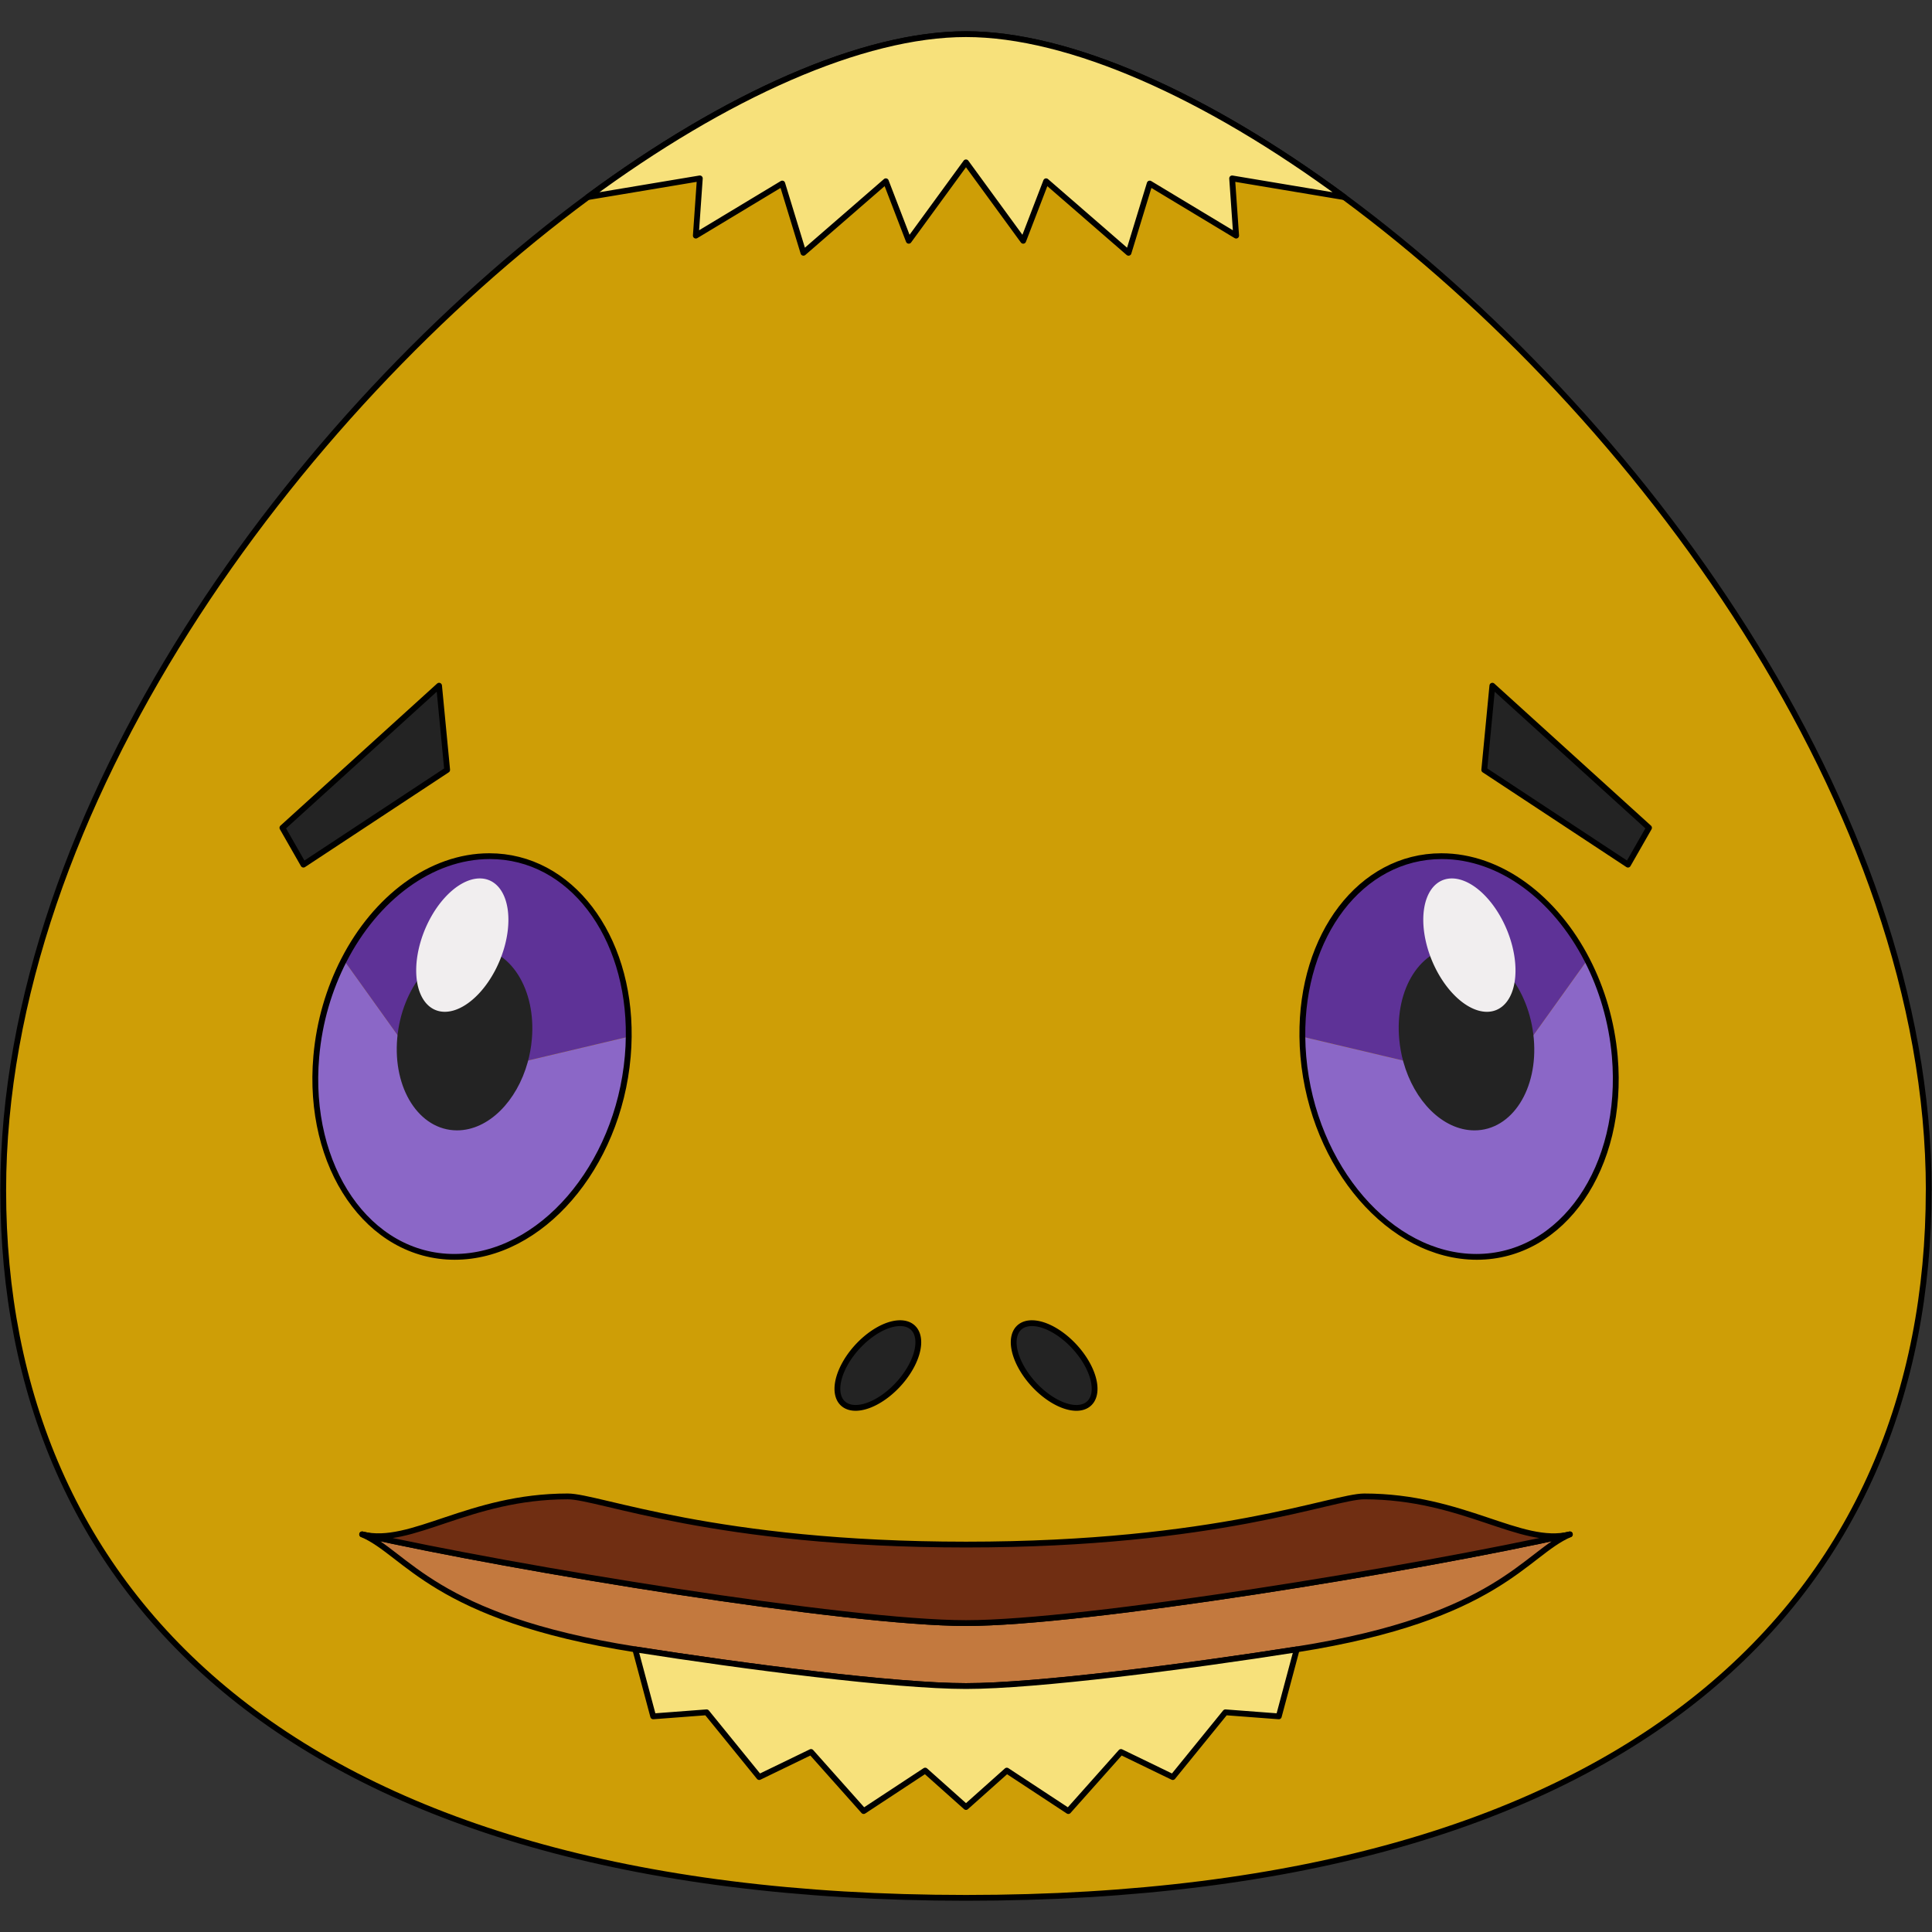 <?xml version="1.0" encoding="UTF-8"?>
<!-- Created with Inkscape (http://www.inkscape.org/) -->
<svg width="666.67" height="666.67" version="1.1" viewBox="0 0 666.67 666.67" xml:space="preserve" xmlns="http://www.w3.org/2000/svg"><rect x="0" y="0" width="666.67" height="666.67" fill="#333333" stroke="none"/><path d="m665.55 410.76c0-132.36-101.49-268.73-201.75-342.76-47.551-35.115-94.825-56.21-130.47-56.212-35.644-0.002-82.918 21.094-130.47 56.208-100.26 74.038-201.75 210.4-201.75 342.76 0 139.05 99.472 244.12 332.21 244.13 232.74 2e-3 332.21-105.07 332.21-244.12z" fill="#ce9e06" fill-rule="evenodd" stop-color="#000000" stroke="#000" stroke-linejoin="round" stroke-width="2"/><path d="m313.58 83.084-7.901-20.541-28.442 24.689-7.308-23.899-29.824 17.974 1.383-19.751-38.659 6.462c47.584-35.139 94.858-56.235 130.5-56.233 35.644 0.002 82.918 21.097 130.5 56.236l-38.659-6.462 1.383 19.751-29.824-17.974-7.308 23.899-28.442-24.689-7.901 20.541-19.751-27.061z" fill="#f7e17b" fill-rule="evenodd" stop-color="#000000" stroke="#000" stroke-linejoin="round" stroke-width="2"/><g transform="matrix(-1.119 0 0 1.119 706.63 -39.567)"><g fill-rule="evenodd"><path transform="matrix(1 0 -.087 .996 0 0)" d="m261.12 362.61c0 34.258-21.5 62.03-48.023 62.03-26.522 0-48.023-27.772-48.023-62.03 0-10.784 2.131-20.926 5.915-29.837l19.473 24.343c0 15.171 8.892 27.47 19.86 27.47 9.234 0 16.996-8.716 19.214-20.504l31.349-7.611c0.157 2.062 0.234 4.089 0.234 6.138zm208.33-3e-3c5.972 34.258 32.313 62.03 58.835 62.03 26.522 0 43.182-27.772 37.21-62.03-1.88-10.784-5.778-20.926-11.116-29.837l-15.23 24.343c2.645 15.171-4.103 27.47-15.072 27.47-9.234 0-18.515-8.716-22.788-20.504l-32.676-7.611c0.202 2.062 0.479 4.089 0.836 6.138z" fill="#8b67c7" stop-color="#000000"/><path transform="matrix(1 0 -.087 .996 0 0)" d="m213.1 300.58c-18.173 0-33.988 13.039-42.107 32.193l19.473 24.343c0-15.171 8.892-27.47 19.86-27.47s19.86 12.299 19.86 27.47c0 2.4-0.222 4.727-0.647 6.966l31.349-7.611c-2.357-31.344-22.853-55.892-47.789-55.892zm293.57-3e-3c18.173 0 36.261 13.039 47.719 32.193l-15.23 24.343c-2.645-15.171-13.68-27.47-24.649-27.47s-17.717 12.299-15.072 27.47c0.418 2.4 1.046 4.727 1.861 6.966l-32.676-7.611c-3.107-31.344 13.111-55.892 38.046-55.892z" fill="#5e3297" stop-color="#000000"/><path transform="matrix(1 0 -.087 .996 0 0)" d="m210.33 329.64c10.969 0 19.86 12.299 19.86 27.47 0 2.4-0.222 4.727-0.647 6.966-2.218 11.788-9.98 20.504-19.214 20.504-10.969 0-19.86-12.299-19.86-27.47s8.892-27.47 19.86-27.47zm313.76 54.938c10.969 0 17.717-12.299 15.072-27.47-2.645-15.171-13.68-27.47-24.649-27.47s-17.717 12.299-15.072 27.47c0.418 2.4 1.046 4.727 1.861 6.966 4.273 11.788 13.554 20.504 22.788 20.504z" fill="#232323" stop-color="#000000" stroke="#232323" stroke-linejoin="round" stroke-width="1.791"/><path transform="matrix(1 0 -.254 .967 0 0)" d="m277.36 337.96a13.153 21.265 0 0 1-13.153 21.265 13.153 21.265 0 0 1-13.153-21.265 13.153 21.265 0 0 1 13.153-21.265 13.153 21.265 0 0 1 13.153 21.265zm284.25-3e-3a24.789 11.284 54.751 0 0 23.95 21.265 24.789 11.284 54.751 0 0 2.356-21.265 24.789 11.284 54.751 0 0-23.95-21.265 24.789 11.284 54.751 0 0-2.356 21.265z" fill="#f1eeef" stop-color="#000000"/><path d="m122.97 290.63 48.314-43.82 2.497 25.967-44.319 29.213zm421.43-3e-3 -48.314-43.82-2.497 25.967 44.319 29.213z" fill="#232323" stop-color="#000000" stroke="#000" stroke-linejoin="round" stroke-width="1.788"/></g><path transform="matrix(1 0 -.087 .996 0 0)" d="m261.12 362.61c0 34.258-21.5 62.03-48.023 62.03-26.522 0-48.023-27.772-48.023-62.03 0-10.784 2.131-20.926 5.915-29.837 8.119-19.154 23.934-32.193 42.107-32.193 24.935 0 45.432 24.548 47.789 55.892 0.157 2.062 0.234 4.089 0.234 6.138zm208.33-3e-3c5.972 34.258 32.313 62.03 58.835 62.03 26.522 0 43.182-27.772 37.21-62.03-1.88-10.784-5.778-20.926-11.116-29.837-11.458-19.154-29.546-32.193-47.719-32.193-24.935 0-41.153 24.548-38.046 55.892 0.202 2.062 0.479 4.089 0.836 6.138z" fill="none" stop-color="#000000" stroke="#000" stroke-linejoin="round" stroke-width="1.791"/></g><g fill-rule="evenodd" stroke="#000" stroke-linejoin="round" stroke-width="2"><path d="m352.09 471.2a17.798 9.578 47.387 0 0 19.335 14.616 17.798 9.578 47.387 0 0 3.991-14.616 17.798 9.578 47.387 0 0-19.335-14.616 17.798 9.578 47.387 0 0-3.991 14.616zm-37.507-3e-3a9.578 17.798 42.613 0 1-19.335 14.616 9.578 17.798 42.613 0 1-3.991-14.616 9.578 17.798 42.613 0 1 19.335-14.616 9.578 17.798 42.613 0 1 3.991 14.616z" fill="#232323" stop-color="#000000"/><g><path d="m541.71 529.46c-15.316 6.541-24.525 28.73-94.252 39.688-37.681 5.922-89.767 12.653-114.12 12.651-24.356-2e-3 -76.442-6.733-114.12-12.655-69.727-10.958-78.936-33.147-94.252-39.688 53.126 11.9 167.45 30.614 208.37 30.616 40.925 1e-3 155.25-18.713 208.37-30.613z" fill="#c3793e" stop-color="#000000"/><path d="m541.71 529.46c-17.011 4.177-36.695-13.097-70.953-13.097-10.752 0-50.639 16.619-137.42 16.618-86.783-1e-3 -126.67-16.621-137.42-16.621-34.258 0-53.941 17.273-70.953 13.097 53.126 11.9 167.45 30.614 208.37 30.616 40.925 1e-3 155.25-18.713 208.37-30.613z" fill="#702e12" stop-color="#000000"/><path d="m447.46 569.15-6.183 23.111-18.435-1.397-18.156 22.346-17.877-8.659-18.156 20.391-21.229-13.966-14.087 12.568-14.087-12.571-21.229 13.966-18.156-20.391-17.877 8.659-18.156-22.346-18.435 1.397-6.183-23.111c37.681 5.922 89.767 12.653 114.12 12.655 24.356 1e-3 76.442-6.729 114.12-12.651z" fill="#f7e17b" stop-color="#000000"/></g></g></svg>
